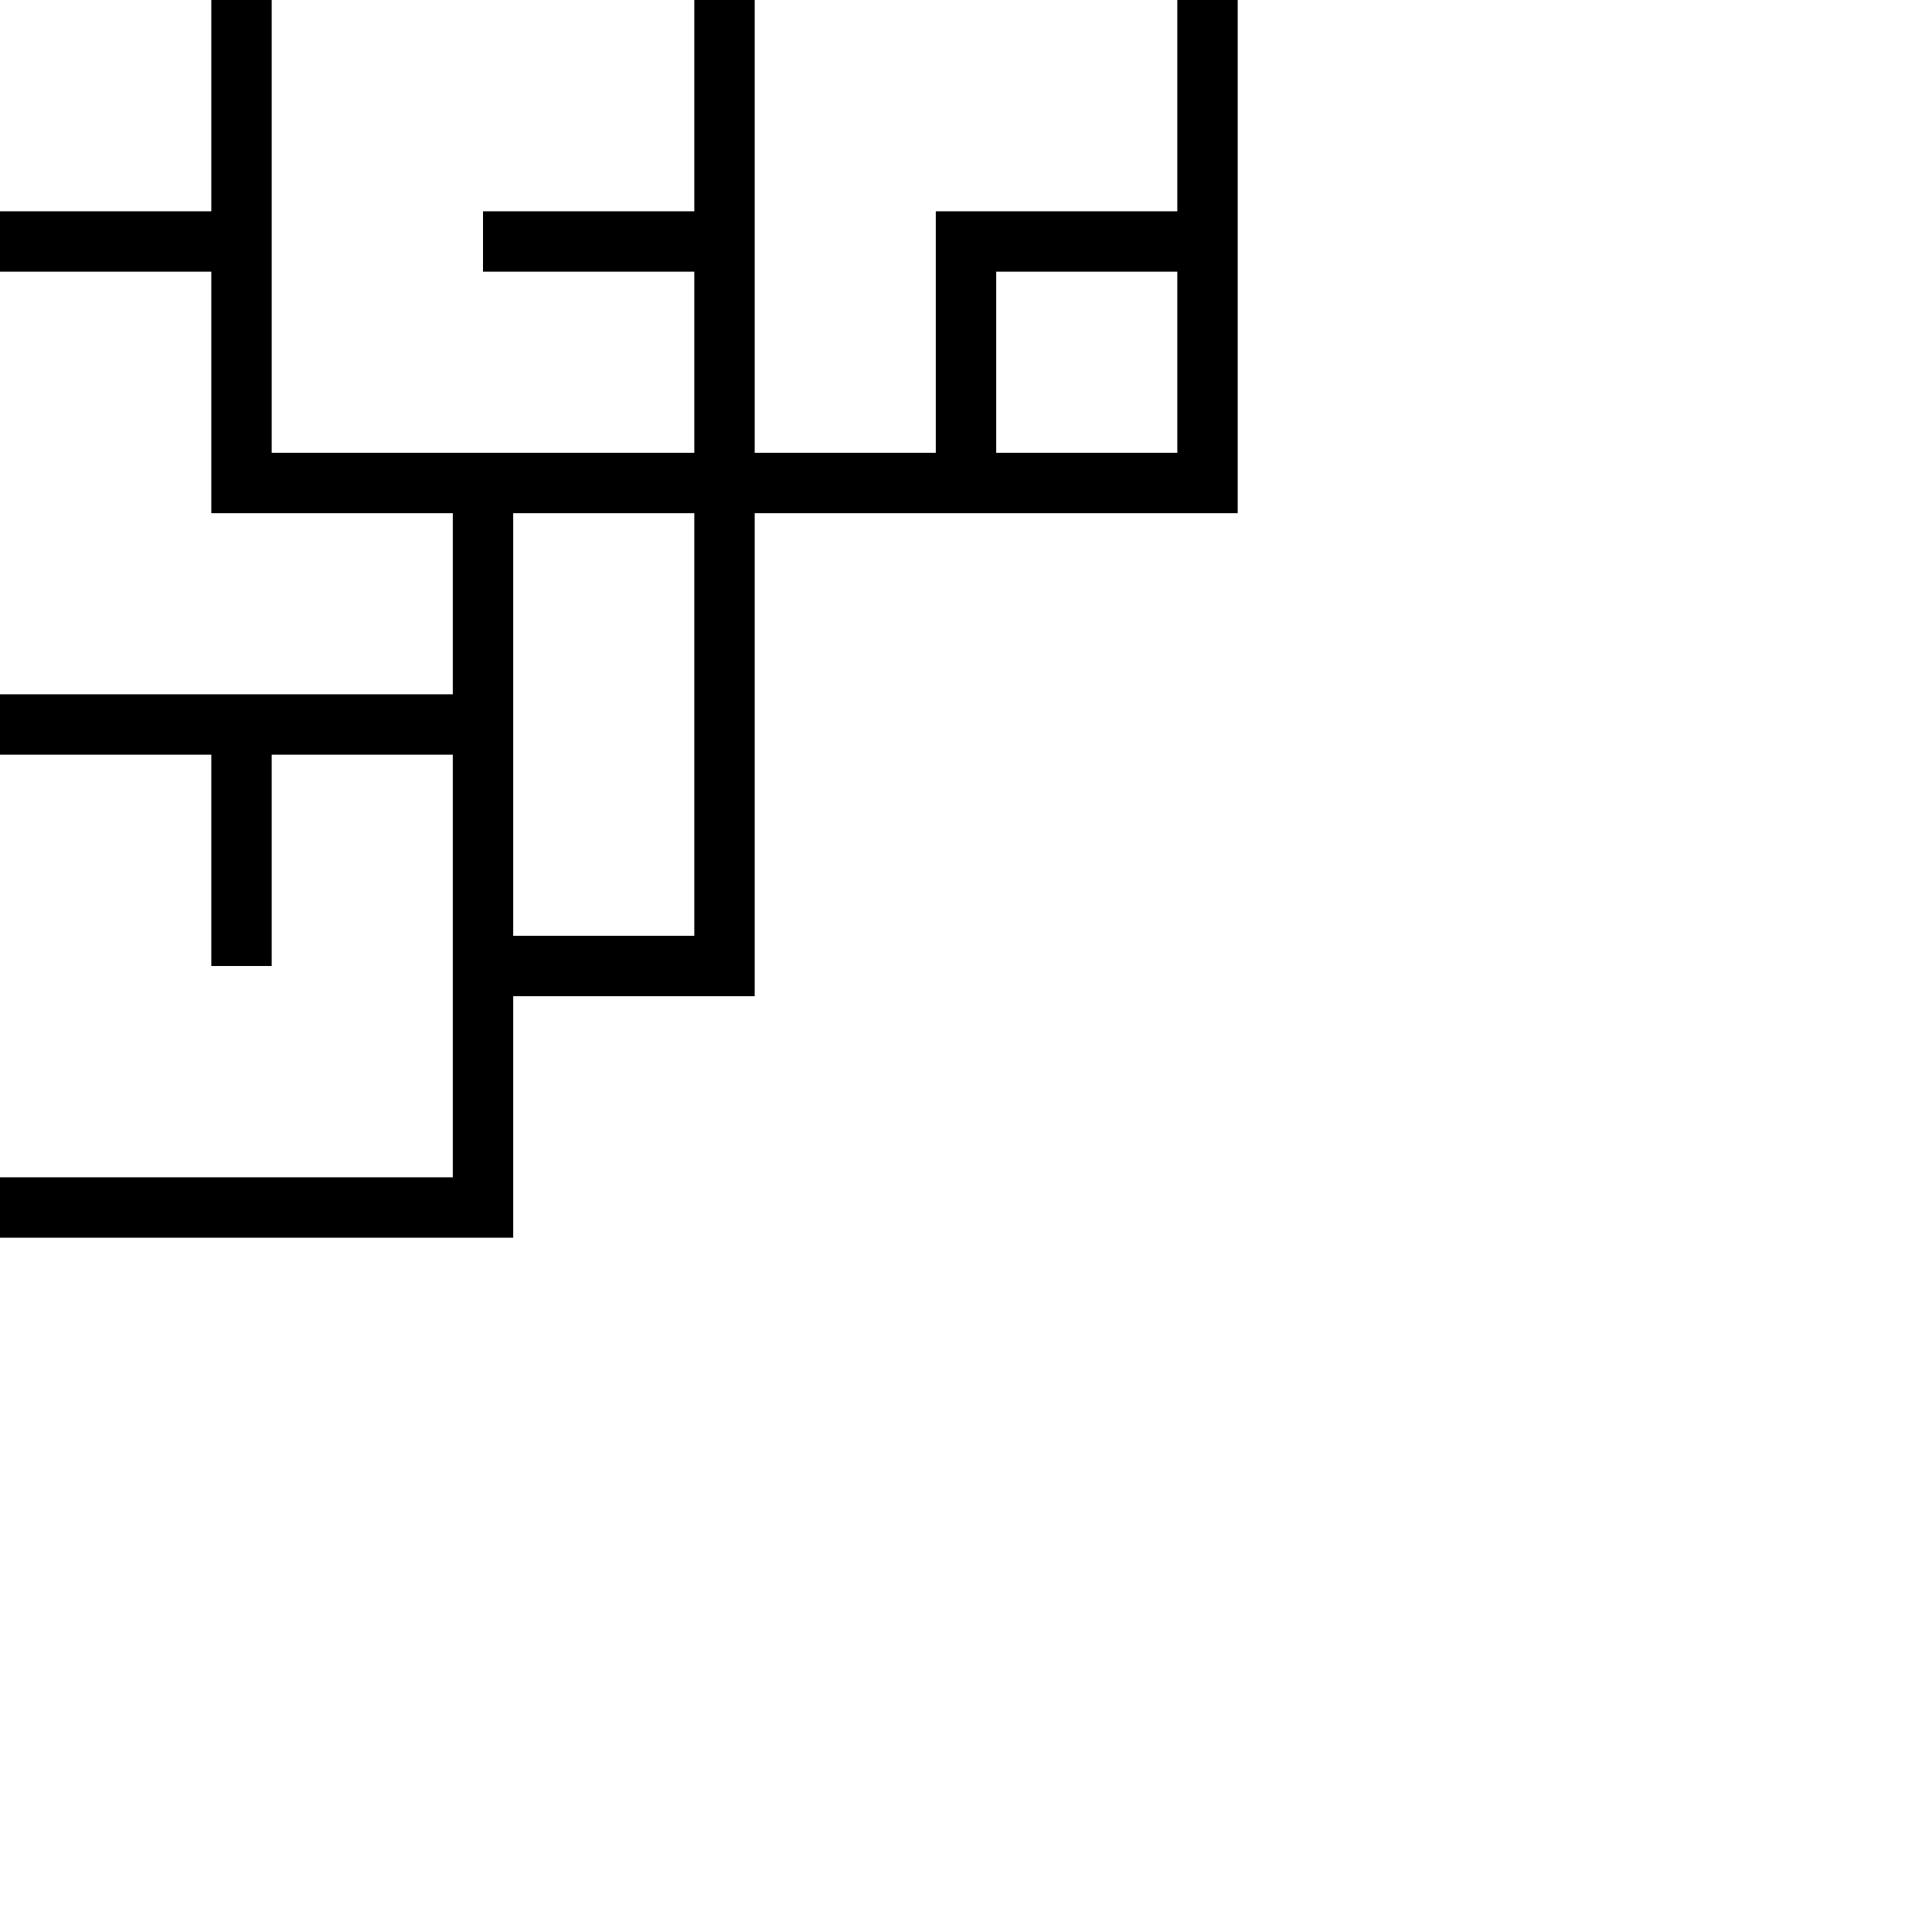 <svg width="32" height="32" viewBox="0 0 32 32" fill="none" xmlns="http://www.w3.org/2000/svg">
<rect width="32" height="32" fill="white"/>
<path d="M4 0V4M4 4H0M4 4V8H8M0 12H4M4 12V16M4 12H8M8 4H12M8 8V12M8 8H12M8 12V16M12 4V8M12 4V0M12 8H16M12 8V16H8M20 0V4M0 20H8V16M16 8H20V4M16 8V4H20" stroke="black"/>
</svg>
